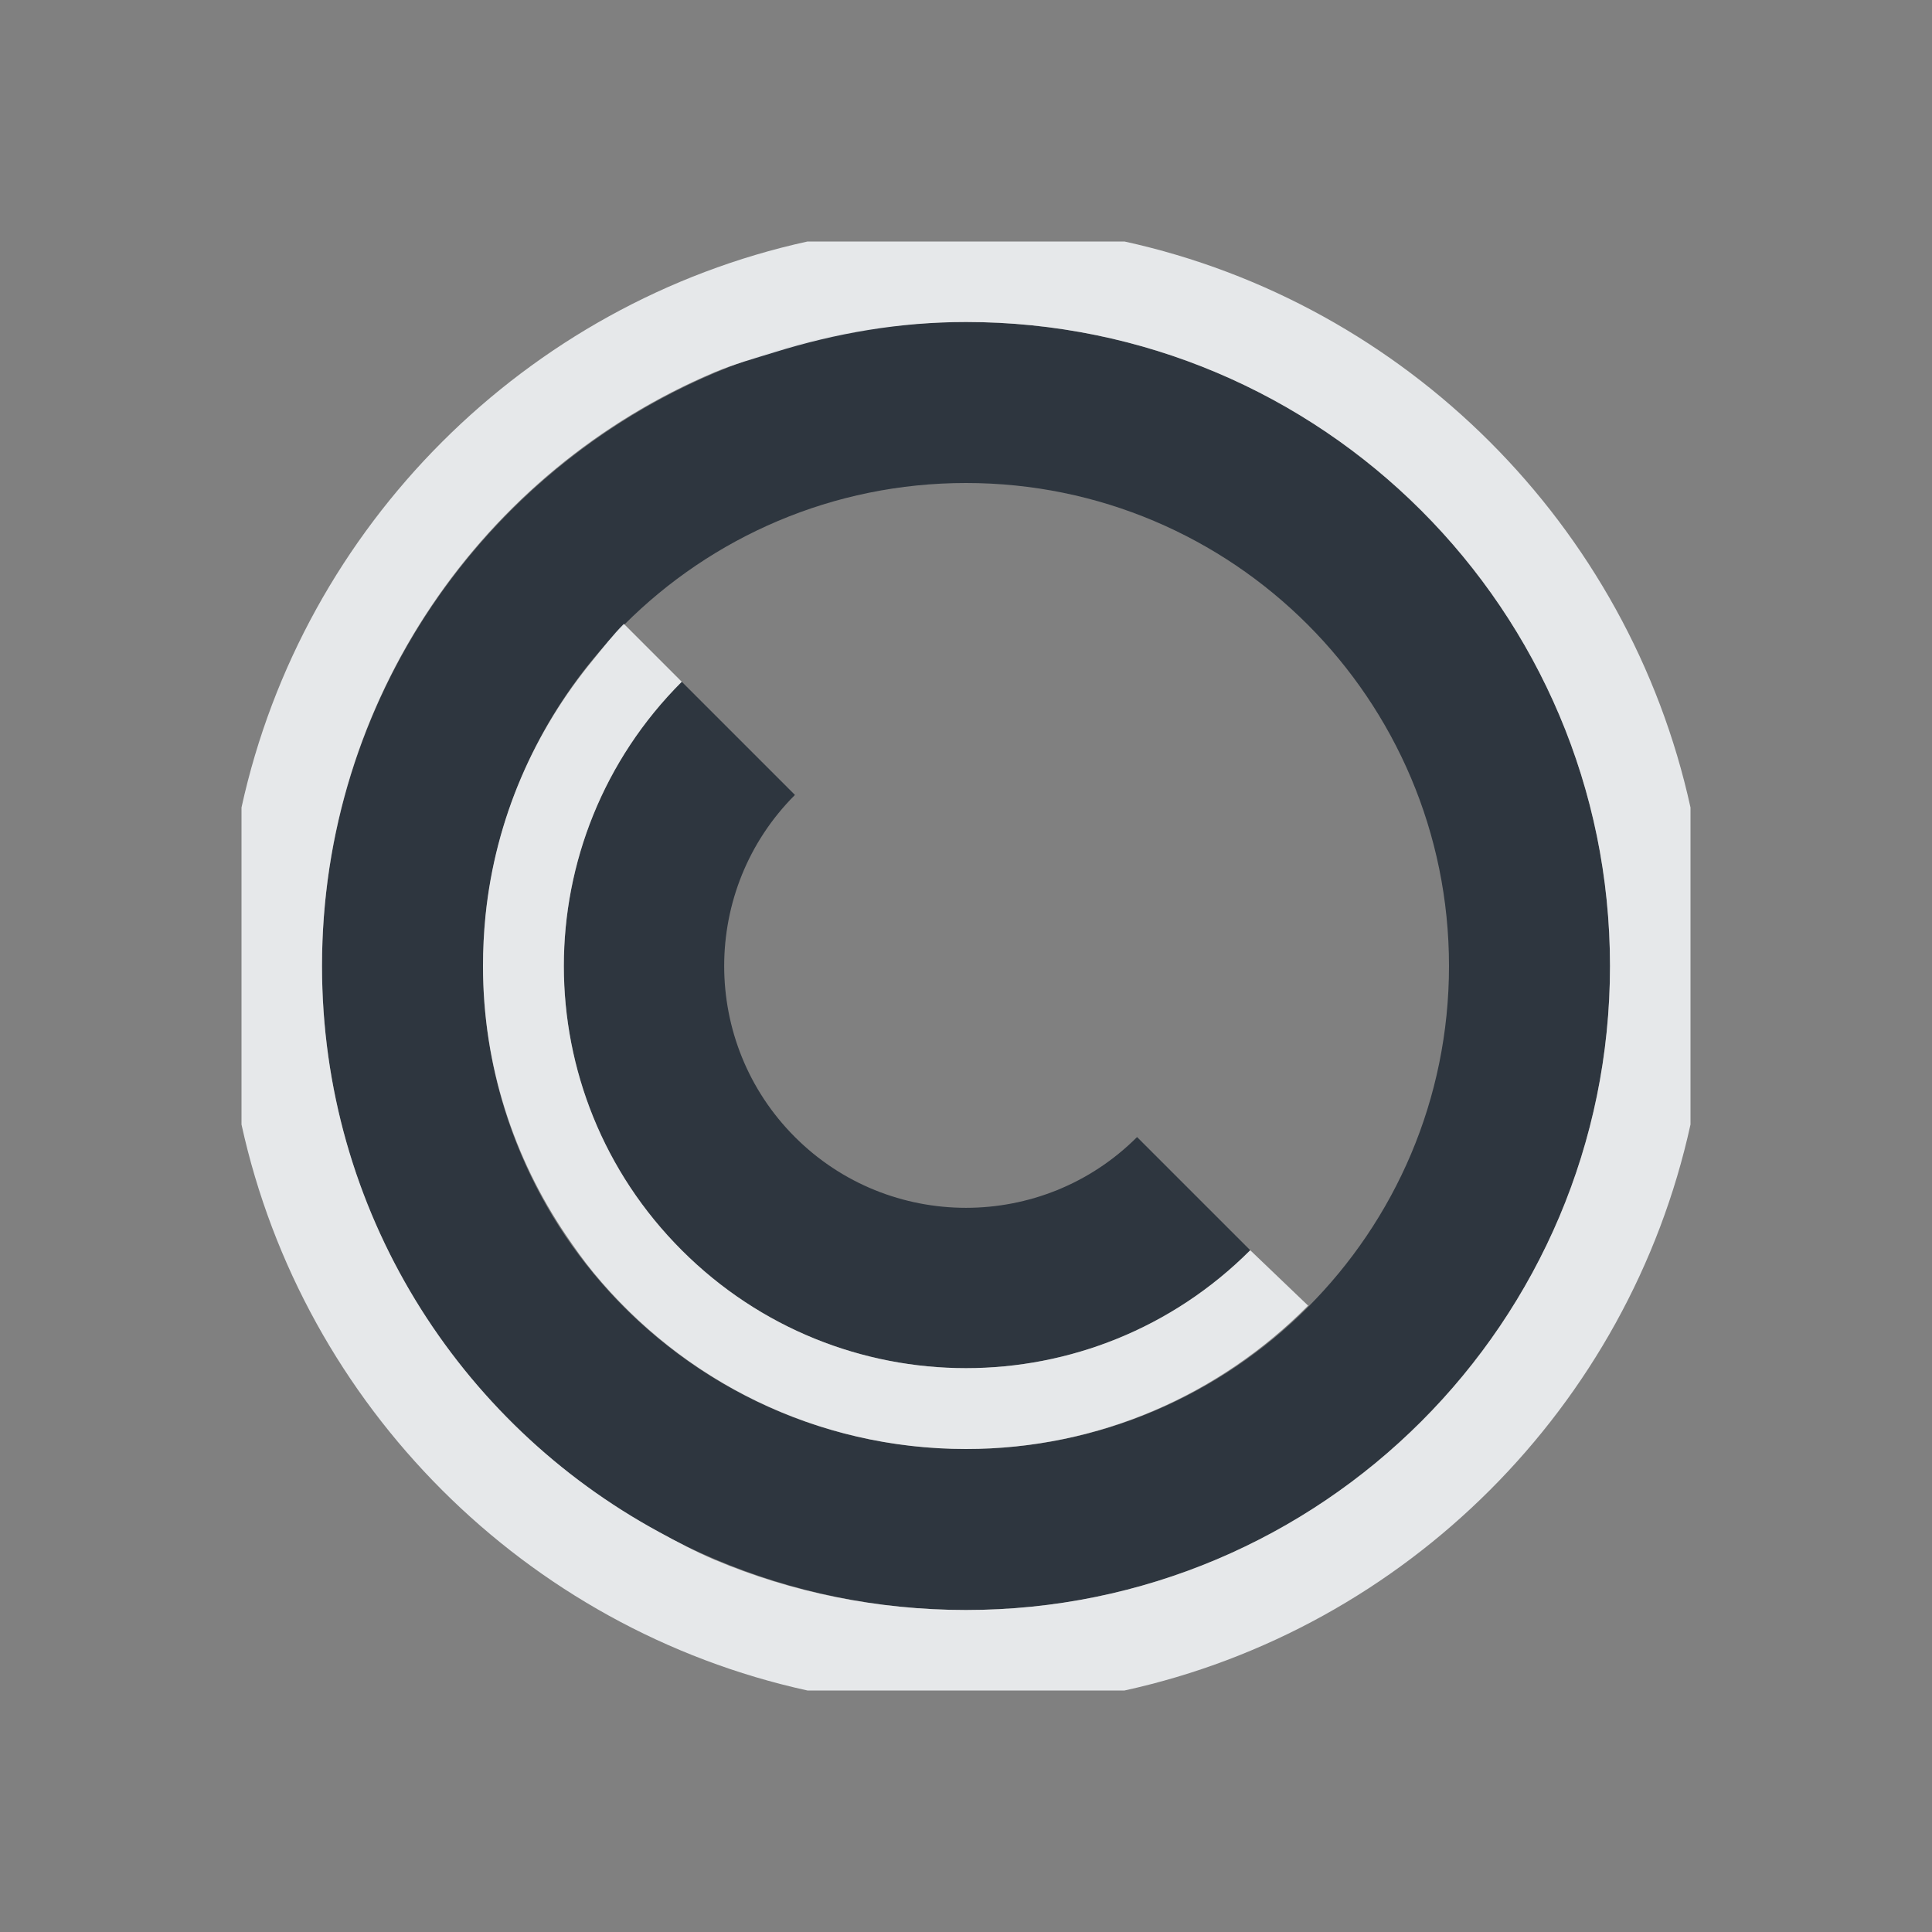 <?xml version="1.0" encoding="UTF-8" standalone="no"?>
<!-- Created with Inkscape (http://www.inkscape.org/) -->

<svg
   xmlns:dc="http://purl.org/dc/elements/1.1/"
   xmlns:cc="http://creativecommons.org/ns#"
   xmlns:rdf="http://www.w3.org/1999/02/22-rdf-syntax-ns#"
   xmlns:svg="http://www.w3.org/2000/svg"
   xmlns="http://www.w3.org/2000/svg"
   xmlns:sodipodi="http://sodipodi.sourceforge.net/DTD/sodipodi-0.dtd"
   xmlns:inkscape="http://www.inkscape.org/namespaces/inkscape"
   width="24"
   height="24"
   id="svg13094"
   version="1.1"
   inkscape:version="0.48.3.1 r9886"
   sodipodi:docname="gnome-session-hebirnate.svg">
  <rect width="100%" height="100%" fill="#808080" stroke="none"/>
  <sodipodi:namedview
     id="base"
     pagecolor="#ffffff"
     bordercolor="#666666"
     borderopacity="1.0"
     inkscape:pageopacity="0.0"
     inkscape:pageshadow="2"
     inkscape:zoom="45.254838"
     inkscape:cx="13.402241"
     inkscape:cy="11.072948"
     inkscape:document-units="px"
     inkscape:current-layer="layer1"
     showgrid="false"
     inkscape:snap-bbox="true"
     inkscape:bbox-paths="true"
     inkscape:bbox-nodes="true"
     inkscape:snap-bbox-edge-midpoints="true"
     inkscape:snap-bbox-midpoints="true"
     inkscape:object-paths="true"
     inkscape:snap-intersection-paths="true"
     inkscape:object-nodes="true"
     inkscape:snap-smooth-nodes="true"
     inkscape:snap-midpoints="true"
     inkscape:snap-object-midpoints="true"
     inkscape:snap-center="true"
     showguides="true"
     inkscape:guide-bbox="true"
     inkscape:window-width="1920"
     inkscape:window-height="1027"
     inkscape:window-x="-10"
     inkscape:window-y="31"
     inkscape:window-maximized="1"
     inkscape:snap-global="true"
     fit-margin-top="0"
     fit-margin-left="0"
     fit-margin-right="0"
     fit-margin-bottom="0"
     showborder="true"
     inkscape:showpageshadow="false">
    <inkscape:grid
       type="xygrid"
       id="grid3183"
       empspacing="5"
       visible="true"
       enabled="true"
       snapvisiblegridlinesonly="true"
       originx="9.5192791e-05px"
       originy="11px" />
  </sodipodi:namedview>
  <defs
     id="defs13096" />
  <g
     transform="translate(9398.616,-4989.879)"
     id="layer1"
     inkscape:groupmode="layer"
     inkscape:label="Camada 1">
    <path
       inkscape:connector-curvature="0"
       id="path2991"
       d="m -9386.616,4993.879 c -4.418,0 -8,3.582 -8,8 0,4.418 3.582,8 8,8 4.418,0 8,-3.582 8,-8 0,-4.418 -3.582,-8 -8,-8 z m 0,2 c 3.314,0 6,2.686 6,6 0,3.314 -2.686,6 -6,6 -3.314,0 -6,-2.686 -6,-6 0,-3.314 2.686,-6 6,-6 z m -3.531,2.469 c -1.953,1.953 -1.953,5.11 0,7.062 1.953,1.953 5.11,1.953 7.062,0 l -1.406,-1.406 c -1.172,1.172 -3.078,1.172 -4.25,0 -1.172,-1.172 -1.172,-3.078 0,-4.25 l -1.406,-1.406 z"
       style="fill:#27303a;fill-opacity:0.923;fill-rule:nonzero;stroke:none" />
    <path
       style="color:#000000;fill:#f1f3f5;fill-opacity:0.903;fill-rule:nonzero;stroke:none;stroke-width:2;marker:none;visibility:visible;display:inline;overflow:visible;enable-background:accumulate"
       d="M 10.031 3 C 6.531 3.767 3.767 6.531 3 10.031 L 3 13.969 C 3.767 17.469 6.531 20.233 10.031 21 L 13.969 21 C 17.469 20.233 20.233 17.469 21 13.969 L 21 10.031 C 20.233 6.531 17.469 3.767 13.969 3 L 10.031 3 z M 12 4 C 16.418 4 20 7.582 20 12 C 20 16.418 16.418 20 12 20 C 10.895 20 9.832 19.78 8.875 19.375 C 8.636 19.274 8.414 19.154 8.188 19.031 C 5.694 17.677 4 15.038 4 12 C 4 8.686 6.004 5.839 8.875 4.625 C 9.114 4.524 9.374 4.453 9.625 4.375 C 10.377 4.141 11.172 4 12 4 z M 7.75 7.75 C 7.614 7.886 7.497 8.039 7.375 8.188 C 6.641 9.076 6.154 10.165 6.031 11.375 C 6.011 11.577 6 11.793 6 12 C 6 13.243 6.384 14.386 7.031 15.344 C 7.139 15.503 7.253 15.664 7.375 15.812 C 8.475 17.146 10.136 18 12 18 C 13.665 18 15.163 17.314 16.25 16.219 L 15.531 15.531 C 13.579 17.484 10.421 17.484 8.469 15.531 C 6.516 13.579 6.516 10.421 8.469 8.469 L 7.75 7.75 z "
       transform="translate(-9398.616,4989.879)"
       id="path3003" />
  </g>
</svg>
